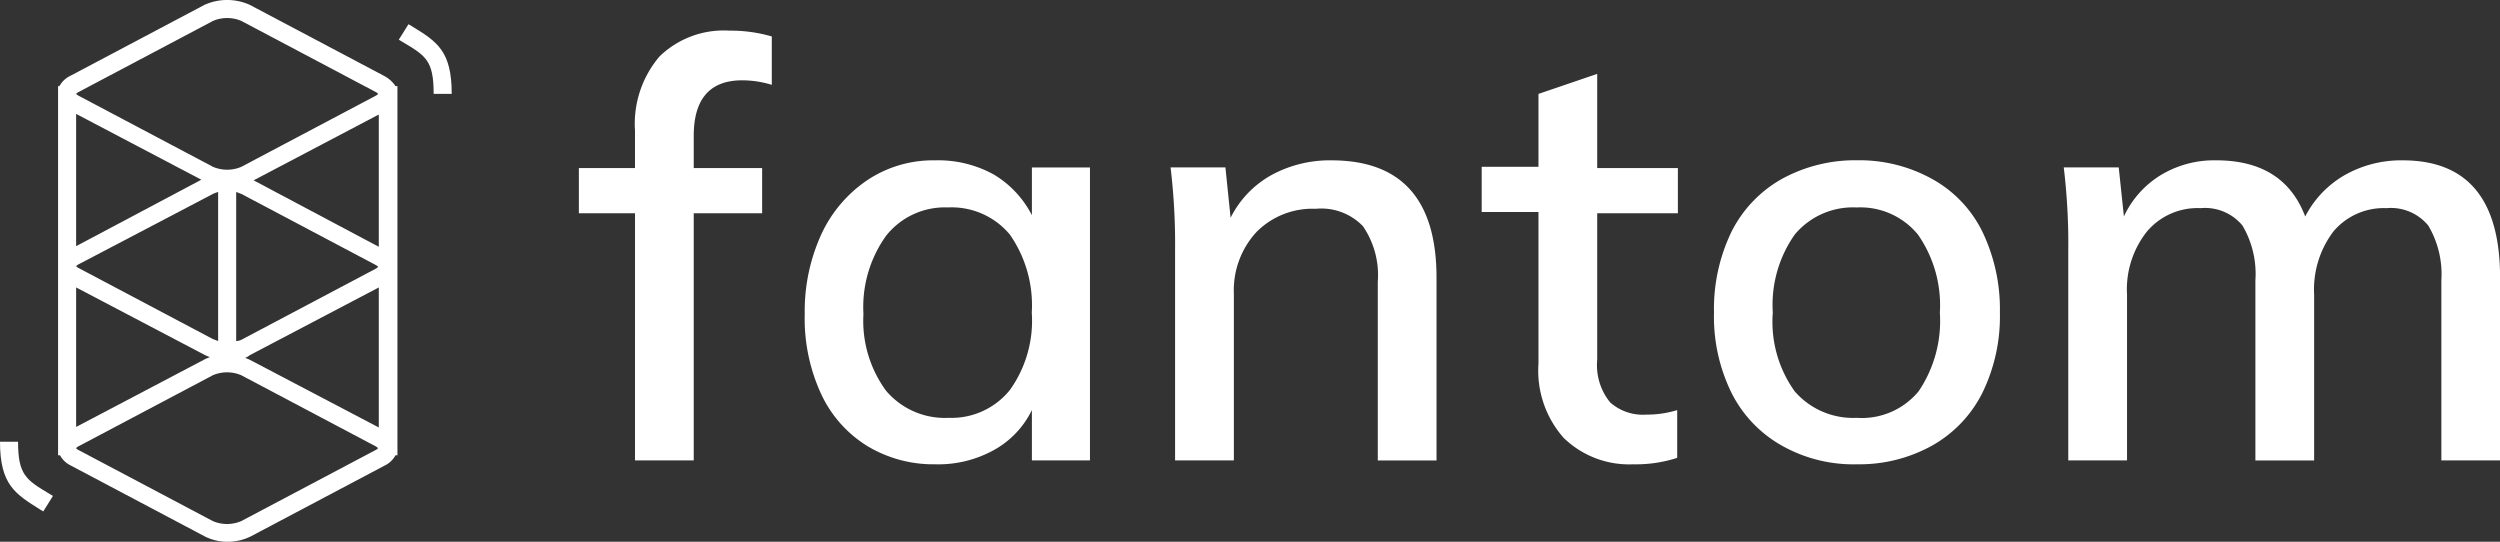 <svg id="fantom_logo" xmlns="http://www.w3.org/2000/svg" width="137.316" height="29.756" viewBox="0 0 137.316 29.756">
  <rect x="0" y="0" width="137.316" height="29.756" fill="#333333" stroke="none"/>
  <g id="Group_2886" data-name="Group 2886">
    <path id="Path_146683" data-name="Path 146683" d="M31.9,10.815l-7.373-3.9a3.028,3.028,0,0,0-2.481,0l-7.373,3.9a1.344,1.344,0,0,0-.6.567H14v.39h0v9.535h0v9.96h0v.39h.106a1.344,1.344,0,0,0,.6.567l7.373,3.9a2.781,2.781,0,0,0,1.241.284,2.9,2.9,0,0,0,1.241-.284l7.373-3.9a1.344,1.344,0,0,0,.6-.567h.106V11.382h-.106A1.674,1.674,0,0,0,31.9,10.815ZM22.507,17.3a2.442,2.442,0,0,1,.284-.106v8.188c-.106-.035-.177-.071-.284-.106l-7.373-3.9a.489.489,0,0,1-.142-.106.489.489,0,0,1,.142-.106Zm1.276,8.081V17.195c.106.035.177.071.284.106l7.373,3.9a.489.489,0,0,1,.142.106.489.489,0,0,1-.142.106l-7.373,3.9A.668.668,0,0,1,23.783,25.383Zm.957-8.826,6.876-3.615v7.266Zm-9.748,3.615V12.906l6.876,3.615Zm0,2.268,7.089,3.722c.071.035.177.071.248.106-.071.035-.177.071-.248.106L14.992,30.1Zm9.535,3.722,7.089-3.722v7.692L24.527,26.41c-.071-.035-.177-.071-.248-.106A.889.889,0,0,0,24.527,26.162ZM15.134,11.7l7.373-3.9a1.986,1.986,0,0,1,1.56,0l7.373,3.9a.489.489,0,0,1,.142.106.489.489,0,0,1-.142.106l-7.373,3.9a1.986,1.986,0,0,1-1.56,0l-7.373-3.9a.489.489,0,0,1-.142-.106A.489.489,0,0,1,15.134,11.7Zm16.3,19.672-7.373,3.9a1.986,1.986,0,0,1-1.56,0l-7.373-3.9a.489.489,0,0,1-.142-.106.489.489,0,0,1,.142-.106l7.373-3.9a1.986,1.986,0,0,1,1.56,0l7.373,3.9a.489.489,0,0,1,.142.106A.489.489,0,0,1,31.439,31.373Z" transform="translate(-10.81 -6.65)" fill="#fff"/>
    <path id="Path_146684" data-name="Path 146684" d="M67.509,10.506l-.177-.106-.532.851.177.106c1.311.78,1.737,1.028,1.737,2.871h.992C69.707,11.853,68.891,11.357,67.509,10.506Z" transform="translate(-44.895 -9.071)" fill="#fff"/>
    <path id="Path_146685" data-name="Path 146685" d="M5.992,75.1H5c0,2.375.851,2.871,2.2,3.722l.177.106.532-.851-.177-.106C6.418,77.191,5.992,76.908,5.992,75.1Z" transform="translate(-5 -50.838)" fill="#fff"/>
  </g>
  <path id="fantom" d="M101.009,35.006V21.431h3.757V18.95h-3.757V17.177c0-2.02.886-3.048,2.658-3.048a5.531,5.531,0,0,1,1.63.248h0V11.719a8.117,8.117,0,0,0-2.339-.319,5.055,5.055,0,0,0-3.828,1.418,5.707,5.707,0,0,0-1.347,4.076h0V18.95H94.7v2.481h3.084V35.006Zm13.257.213a6.3,6.3,0,0,0,3.226-.78,5.01,5.01,0,0,0,2.091-2.2h0v2.765h3.19V18.914h-3.19v2.623a5.53,5.53,0,0,0-2.091-2.233,6.3,6.3,0,0,0-3.226-.78,6.517,6.517,0,0,0-3.686,1.063,7.26,7.26,0,0,0-2.552,2.977,10.144,10.144,0,0,0-.922,4.4,9.874,9.874,0,0,0,.886,4.36,6.642,6.642,0,0,0,2.517,2.871A7.026,7.026,0,0,0,114.266,35.219Zm.744-2.552a4.232,4.232,0,0,1-3.438-1.489,6.5,6.5,0,0,1-1.241-4.218,6.716,6.716,0,0,1,1.241-4.289,4.113,4.113,0,0,1,3.4-1.56,4.161,4.161,0,0,1,3.4,1.489,6.791,6.791,0,0,1,1.205,4.289,6.539,6.539,0,0,1-1.205,4.253A4.116,4.116,0,0,1,115.01,32.667Zm15.667,2.339V25.861a4.722,4.722,0,0,1,1.241-3.4,4.325,4.325,0,0,1,3.261-1.276,3.171,3.171,0,0,1,2.588.957,4.749,4.749,0,0,1,.815,3.048h0v9.818h3.226V24.975c0-4.289-1.914-6.451-5.778-6.451a6.682,6.682,0,0,0-3.3.815,5.482,5.482,0,0,0-2.233,2.339h0l-.284-2.765H127.2a34.976,34.976,0,0,1,.248,4.537h0V35.006Zm21.941.213a7.331,7.331,0,0,0,2.41-.354h0V32.242a5.651,5.651,0,0,1-1.7.248,2.7,2.7,0,0,1-1.985-.673,3.236,3.236,0,0,1-.709-2.339h0V21.431h4.431V18.95h-4.431V13.775l-3.226,1.1v4.005h-3.119V21.36h3.119v8.33a5.564,5.564,0,0,0,1.382,4.076A5.155,5.155,0,0,0,152.618,35.219Zm12.3,0a8.229,8.229,0,0,0,4.112-1.028,6.84,6.84,0,0,0,2.765-2.906,9.561,9.561,0,0,0,.957-4.4,9.818,9.818,0,0,0-.957-4.431,6.647,6.647,0,0,0-2.765-2.906,8.229,8.229,0,0,0-4.112-1.028,8.365,8.365,0,0,0-4.147,1.028,6.84,6.84,0,0,0-2.765,2.906,9.713,9.713,0,0,0-.957,4.431,9.459,9.459,0,0,0,.957,4.4,6.84,6.84,0,0,0,2.765,2.906A8.007,8.007,0,0,0,164.918,35.219Zm-.035-2.552a4.241,4.241,0,0,1-3.4-1.453,6.557,6.557,0,0,1-1.205-4.324,6.712,6.712,0,0,1,1.205-4.289,4.161,4.161,0,0,1,3.4-1.489A4.09,4.09,0,0,1,168.25,22.6a6.791,6.791,0,0,1,1.205,4.289,6.9,6.9,0,0,1-1.17,4.324A4.045,4.045,0,0,1,164.882,32.667Zm14.852,2.339V25.9a5.106,5.106,0,0,1,1.1-3.474,3.638,3.638,0,0,1,2.942-1.276,2.663,2.663,0,0,1,2.3.957,5.241,5.241,0,0,1,.709,3.013h0v9.889h3.226V25.9a5.282,5.282,0,0,1,1.063-3.474,3.614,3.614,0,0,1,2.907-1.276,2.663,2.663,0,0,1,2.3.957A5.241,5.241,0,0,1,197,25.117h0v9.889h3.226V24.975c0-4.289-1.772-6.451-5.352-6.451a6.277,6.277,0,0,0-3.19.815,5.545,5.545,0,0,0-2.162,2.268q-1.17-3.084-4.891-3.084a5.671,5.671,0,0,0-3.048.815,5.257,5.257,0,0,0-2.02,2.268h0l-.284-2.694H176.26a34.977,34.977,0,0,1,.248,4.537h0V35.006Z" transform="translate(-62.905 -9.717)" fill="#fff"/>
</svg>
